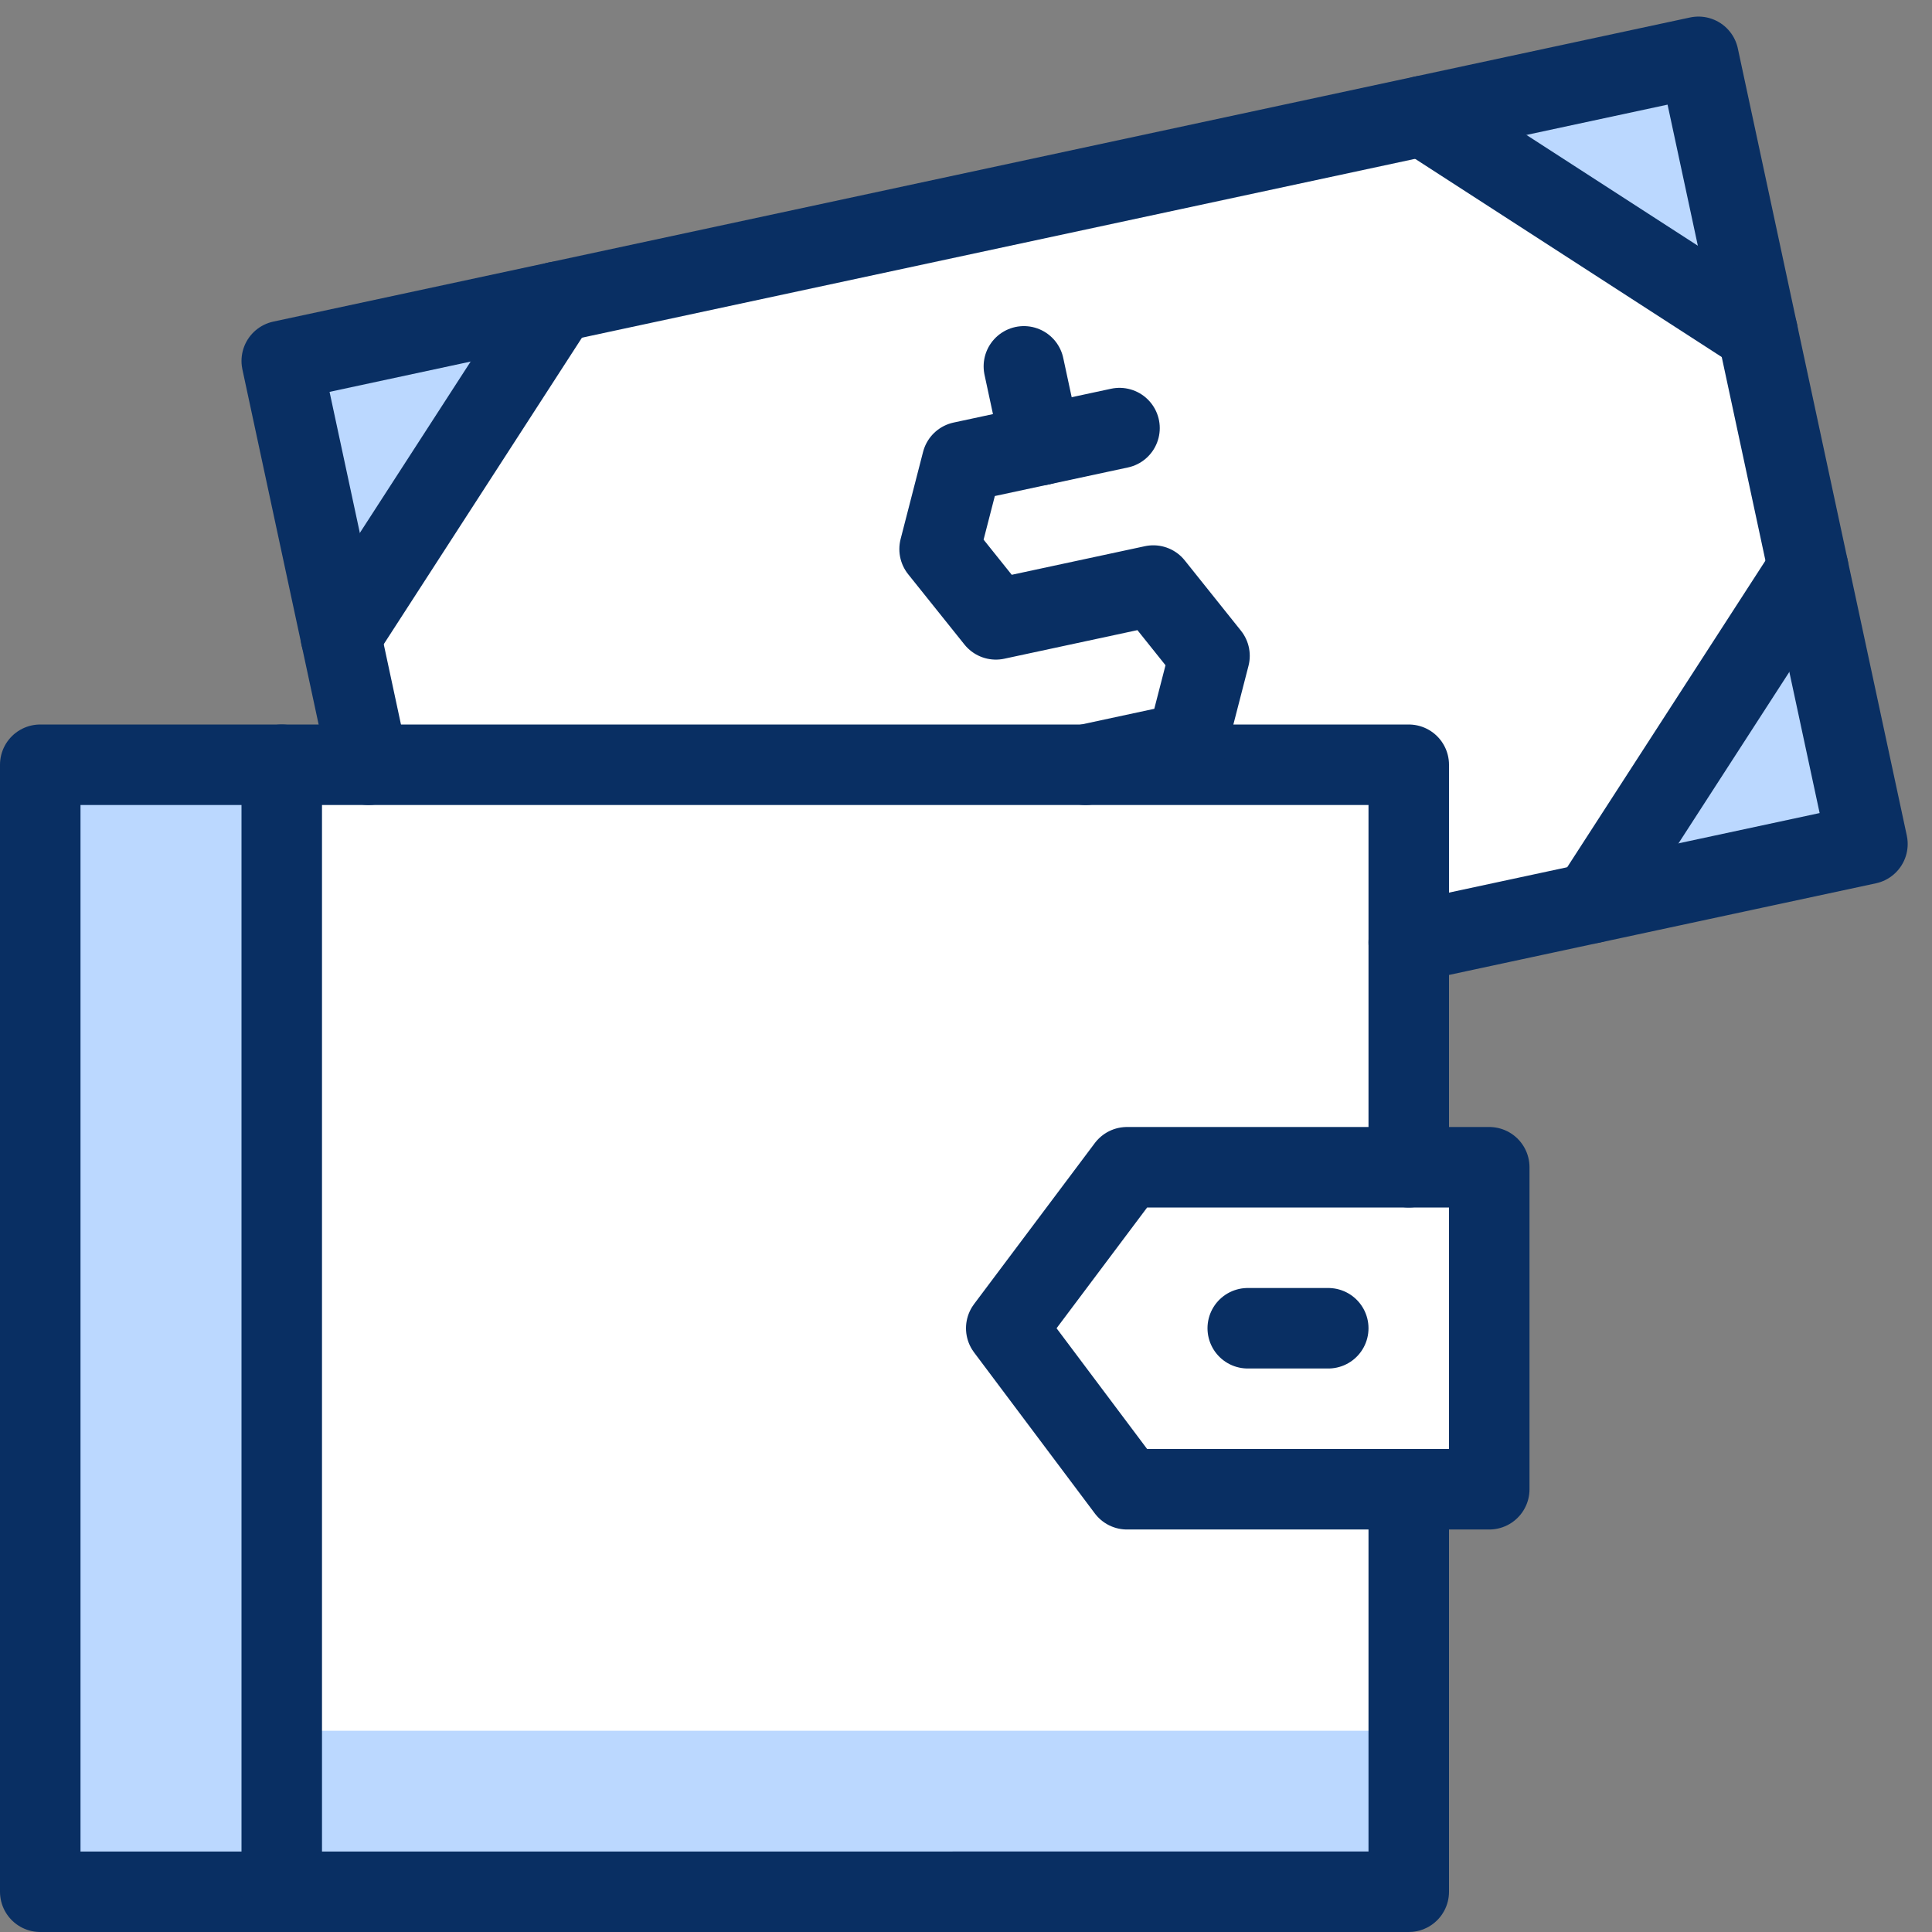 <svg xmlns="http://www.w3.org/2000/svg" fill="none" viewBox="0 0 24 24" id="Wallet-Cash--Streamline-Cyber">
  <rect x="0" y="0" width="24" height="24" fill="#808080" stroke="none"/>
  <desc>
    Wallet Cash Streamline Icon: https://streamlinehq.com
  </desc>
  <path fill="#ffffff" d="m17.5 11.707 5.698 -1.223L21.099 0.706 3.5 4.484l1.077 5.016H3.5V23.5h14v-5h1v-4h-1v-2.793Z" stroke-width="1"></path>
  <path fill="#bbd8ff" d="m17.677 1.441 4.157 2.687 -0.735 -3.422 -3.422 0.735Z" stroke-width="1"></path>
  <path fill="#bbd8ff" d="m4.234 7.906 2.688 -4.157 -3.422 0.735 0.734 3.422Z" stroke-width="1"></path>
  <path fill="#bbd8ff" d="m22.463 7.061 -2.687 4.157 3.422 -0.734 -0.735 -3.423Z" stroke-width="1"></path>
  <path fill="#bbd8ff" d="M17.5 21.5h-14v2h14v-2Z" stroke-width="1"></path>
  <path fill="#bbd8ff" d="M3.5 9.5h-3v14h3v-14Z" stroke-width="1"></path>
  <path stroke="#092f63" stroke-linecap="round" stroke-linejoin="round" d="M15.5 16.5h1" stroke-width="1"></path>
  <path stroke="#092f63" stroke-linecap="round" stroke-linejoin="round" d="M17.5 18.5v5H0.5v-14h17v5" stroke-width="1"></path>
  <path stroke="#092f63" stroke-linecap="round" stroke-linejoin="round" d="M18.5 18.5H14l-1.5 -2 1.5 -2h4.5v4Z" stroke-width="1"></path>
  <path stroke="#092f63" stroke-linecap="round" stroke-linejoin="round" d="M3.5 9.5v14" stroke-width="1"></path>
  <path stroke="#092f63" stroke-linecap="round" stroke-linejoin="round" d="m4.234 7.906 2.688 -4.157" stroke-width="1"></path>
  <path stroke="#092f63" stroke-linecap="round" stroke-linejoin="round" d="M4.577 9.5 3.5 4.484 21.099 0.706 23.198 10.484 17.5 11.707" stroke-width="1"></path>
  <path stroke="#092f63" stroke-linecap="round" stroke-linejoin="round" d="m21.834 4.128 -4.157 -2.687" stroke-width="1"></path>
  <path stroke="#092f63" stroke-linecap="round" stroke-linejoin="round" d="m22.463 7.062 -2.687 4.156" stroke-width="1"></path>
  <path stroke="#092f63" stroke-linecap="round" stroke-linejoin="round" d="m13.907 5.318 -1.956 0.42 -0.279 1.083 0.699 0.873 1.956 -0.42 0.698 0.873 -0.279 1.082 -1.261 0.271" stroke-width="1"></path>
  <path stroke="#092f63" stroke-linecap="round" stroke-linejoin="round" d="m12.929 5.528 -0.21 -0.977" stroke-width="1"></path>
</svg>